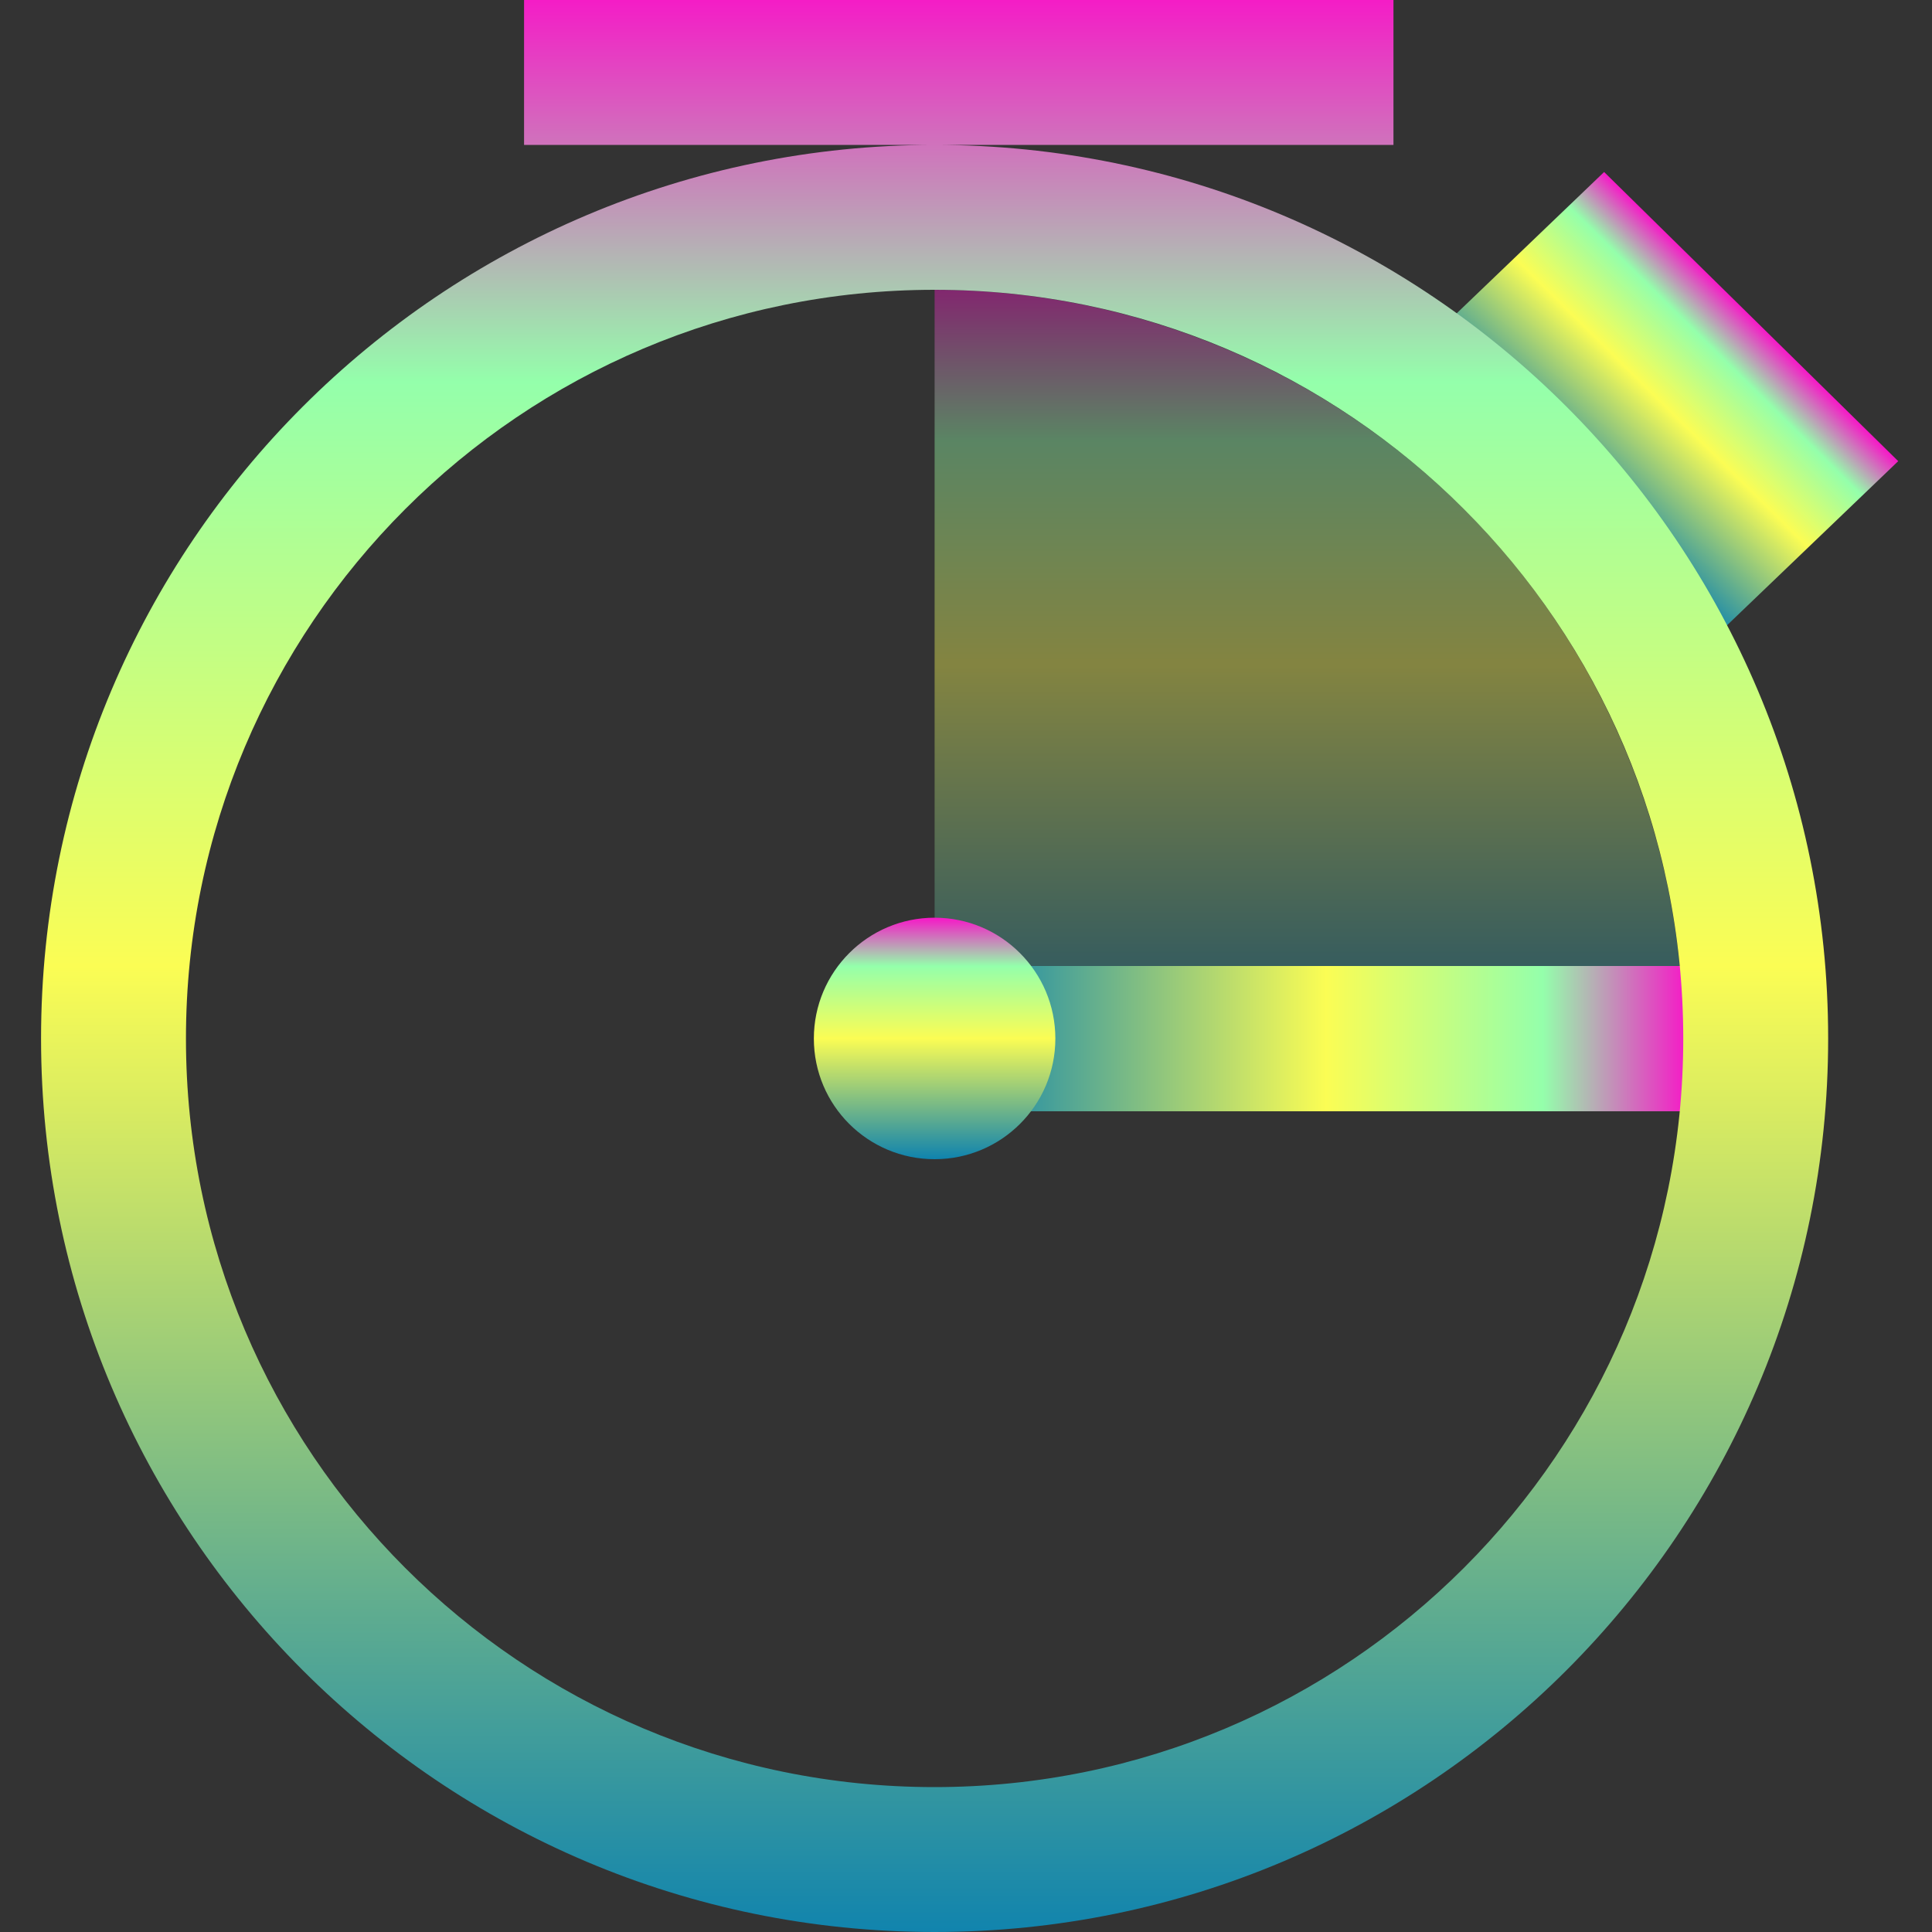 <?xml version="1.0" encoding="UTF-8" standalone="no"?>
<svg
   height="16"
   viewBox="0 0 16 16"
   width="16"
   version="1.1"
   id="svg20"
   xmlns:xlink="http://www.w3.org/1999/xlink"
   xmlns="http://www.w3.org/2000/svg"
   xmlns:svg="http://www.w3.org/2000/svg"
   xmlns:rdf="http://www.w3.org/1999/02/22-rdf-syntax-ns#"
   xmlns:cc="http://creativecommons.org/ns#"
   xmlns:dc="http://purl.org/dc/elements/1.1/">
  <rect x="0" y="0" width="16" height="16" fill="#333333" stroke="none"/>
  <defs>
   <style id="current-color-scheme" type="text/css">
   .ColorScheme-Text { color: #0abdc6; } .ColorScheme-Highlight { color:#5294e2; }
  </style>
  <linearGradient id="arrongin" x1="0%" x2="0%" y1="0%" y2="100%">
   <stop offset="0%" style="stop-color:#dd9b44; stop-opacity:1"/>
   <stop offset="100%" style="stop-color:#ad6c16; stop-opacity:1"/>
  </linearGradient>
  <linearGradient id="aurora" x1="0%" x2="0%" y1="0%" y2="100%">
   <stop offset="0%" style="stop-color:#09D4DF; stop-opacity:1"/>
   <stop offset="100%" style="stop-color:#9269F4; stop-opacity:1"/>
  </linearGradient>
  <linearGradient id="cyberneon" x1="0%" x2="0%" y1="0%" y2="100%">
    <stop offset="0" style="stop-color:#0abdc6; stop-opacity:1"/>
    <stop offset="1" style="stop-color:#ea00d9; stop-opacity:1"/>
  </linearGradient>
  <linearGradient id="fitdance" x1="0%" x2="0%" y1="0%" y2="100%">
   <stop offset="0%" style="stop-color:#1AD6AB; stop-opacity:1"/>
   <stop offset="100%" style="stop-color:#329DB6; stop-opacity:1"/>
  </linearGradient>
  <linearGradient id="oomox" x1="0%" x2="0%" y1="0%" y2="100%">
   <stop offset="0%" style="stop-color:#0abdc6; stop-opacity:1"/>
   <stop offset="100%" style="stop-color:#b800ff; stop-opacity:1"/>
  </linearGradient>
  <linearGradient id="rainblue" x1="0%" x2="0%" y1="0%" y2="100%">
   <stop offset="0%" style="stop-color:#00F260; stop-opacity:1"/>
   <stop offset="100%" style="stop-color:#0575E6; stop-opacity:1"/>
  </linearGradient>
  <linearGradient id="sunrise" x1="0%" x2="0%" y1="0%" y2="100%">
   <stop offset="0%" style="stop-color: #FF8501; stop-opacity:1"/>
   <stop offset="100%" style="stop-color: #FFCB01; stop-opacity:1"/>
  </linearGradient>
  <linearGradient id="telinkrin" x1="0%" x2="0%" y1="0%" y2="100%">
   <stop offset="0%" style="stop-color: #b2ced6; stop-opacity:1"/>
   <stop offset="100%" style="stop-color: #6da5b7; stop-opacity:1"/>
  </linearGradient>
  <linearGradient id="60spsycho" x1="0%" x2="0%" y1="0%" y2="100%">
   <stop offset="0%" style="stop-color: #df5940; stop-opacity:1"/>
   <stop offset="25%" style="stop-color: #d8d15f; stop-opacity:1"/>
   <stop offset="50%" style="stop-color: #e9882a; stop-opacity:1"/>
   <stop offset="100%" style="stop-color: #279362; stop-opacity:1"/>
  </linearGradient>
  <linearGradient id="90ssummer" x1="0%" x2="0%" y1="0%" y2="100%">
   <stop offset="0%" style="stop-color: #f618c7; stop-opacity:1"/>
   <stop offset="20%" style="stop-color: #94ffab; stop-opacity:1"/>
   <stop offset="50%" style="stop-color: #fbfd54; stop-opacity:1"/>
   <stop offset="100%" style="stop-color: #0f83ae; stop-opacity:1"/>
  </linearGradient>
 </defs>
  <path
     id="rect24"
     class="ColorScheme-Text"
     style="opacity:1;fill:url(#90ssummer);stroke-width:0.139"
     transform="matrix(0.713,0.701,-0.713,0.701,0,0)"
     d="m 10.332,-8.3 h 3.416 l -0.026,2.058 h -3.416 z" />
  <path
     d="m 7.74,2.4 c 0.815,0 1.62,0.161 2.372,0.473 0.752,0.311 1.435,0.768 2.012,1.343 0.575,0.575 1.032,1.26 1.343,2.012 C 13.779,6.98 13.94,7.785 13.94,8.6 h -6.2 z m 0,0"
     id="path16"
     class="ColorScheme-Text"
     style="display:inline;opacity:0.4;fill:url(#90ssummer);stroke-width:0.4" />
  <rect
     style="display:inline;fill:url(#90ssummer);stroke-width:0.123"
     id="rect27"
     class="ColorScheme-Text"
     width="1.203"
     height="5.959"
     x="8"
     y="-13.959"
     transform="rotate(90)" />
  <path
     d="m 7.74,9.6 c 0.552,0 1,-0.446 1,-0.999 C 8.74,8.048 8.292,7.6 7.74,7.6 c -0.552,0 -1,0.448 -1,1.001 C 6.74,9.154 7.188,9.6 7.74,9.6 Z m 0,0"
     fill-opacity="1"
     id="path18"
     class="ColorScheme-Text"
     style="stroke-width:0.4;fill:url(#90ssummer)" />
  <path
     id="path12"
     class="ColorScheme-Text"
     d="m 4.34,0 v 1.2 h 3.4 3.8 V 0 Z m 3.4,1.2 c -4.087,0 -7.4,3.313 -7.4,7.4 0,4.087 3.313,7.4 7.4,7.4 4.087,0 7.4,-3.313 7.4,-7.4 0,-4.087 -3.313,-7.4 -7.4,-7.4 z m -8e-4,1.2 C 11.163,2.4 13.94,5.177 13.94,8.601 13.94,12.025 11.163,14.8 7.739,14.8 4.315,14.8 1.54,12.025 1.54,8.601 1.54,5.177 4.315,2.4 7.739,2.4 Z"
     style="stroke-width:0.4;fill:url(#90ssummer)" />
</svg>
